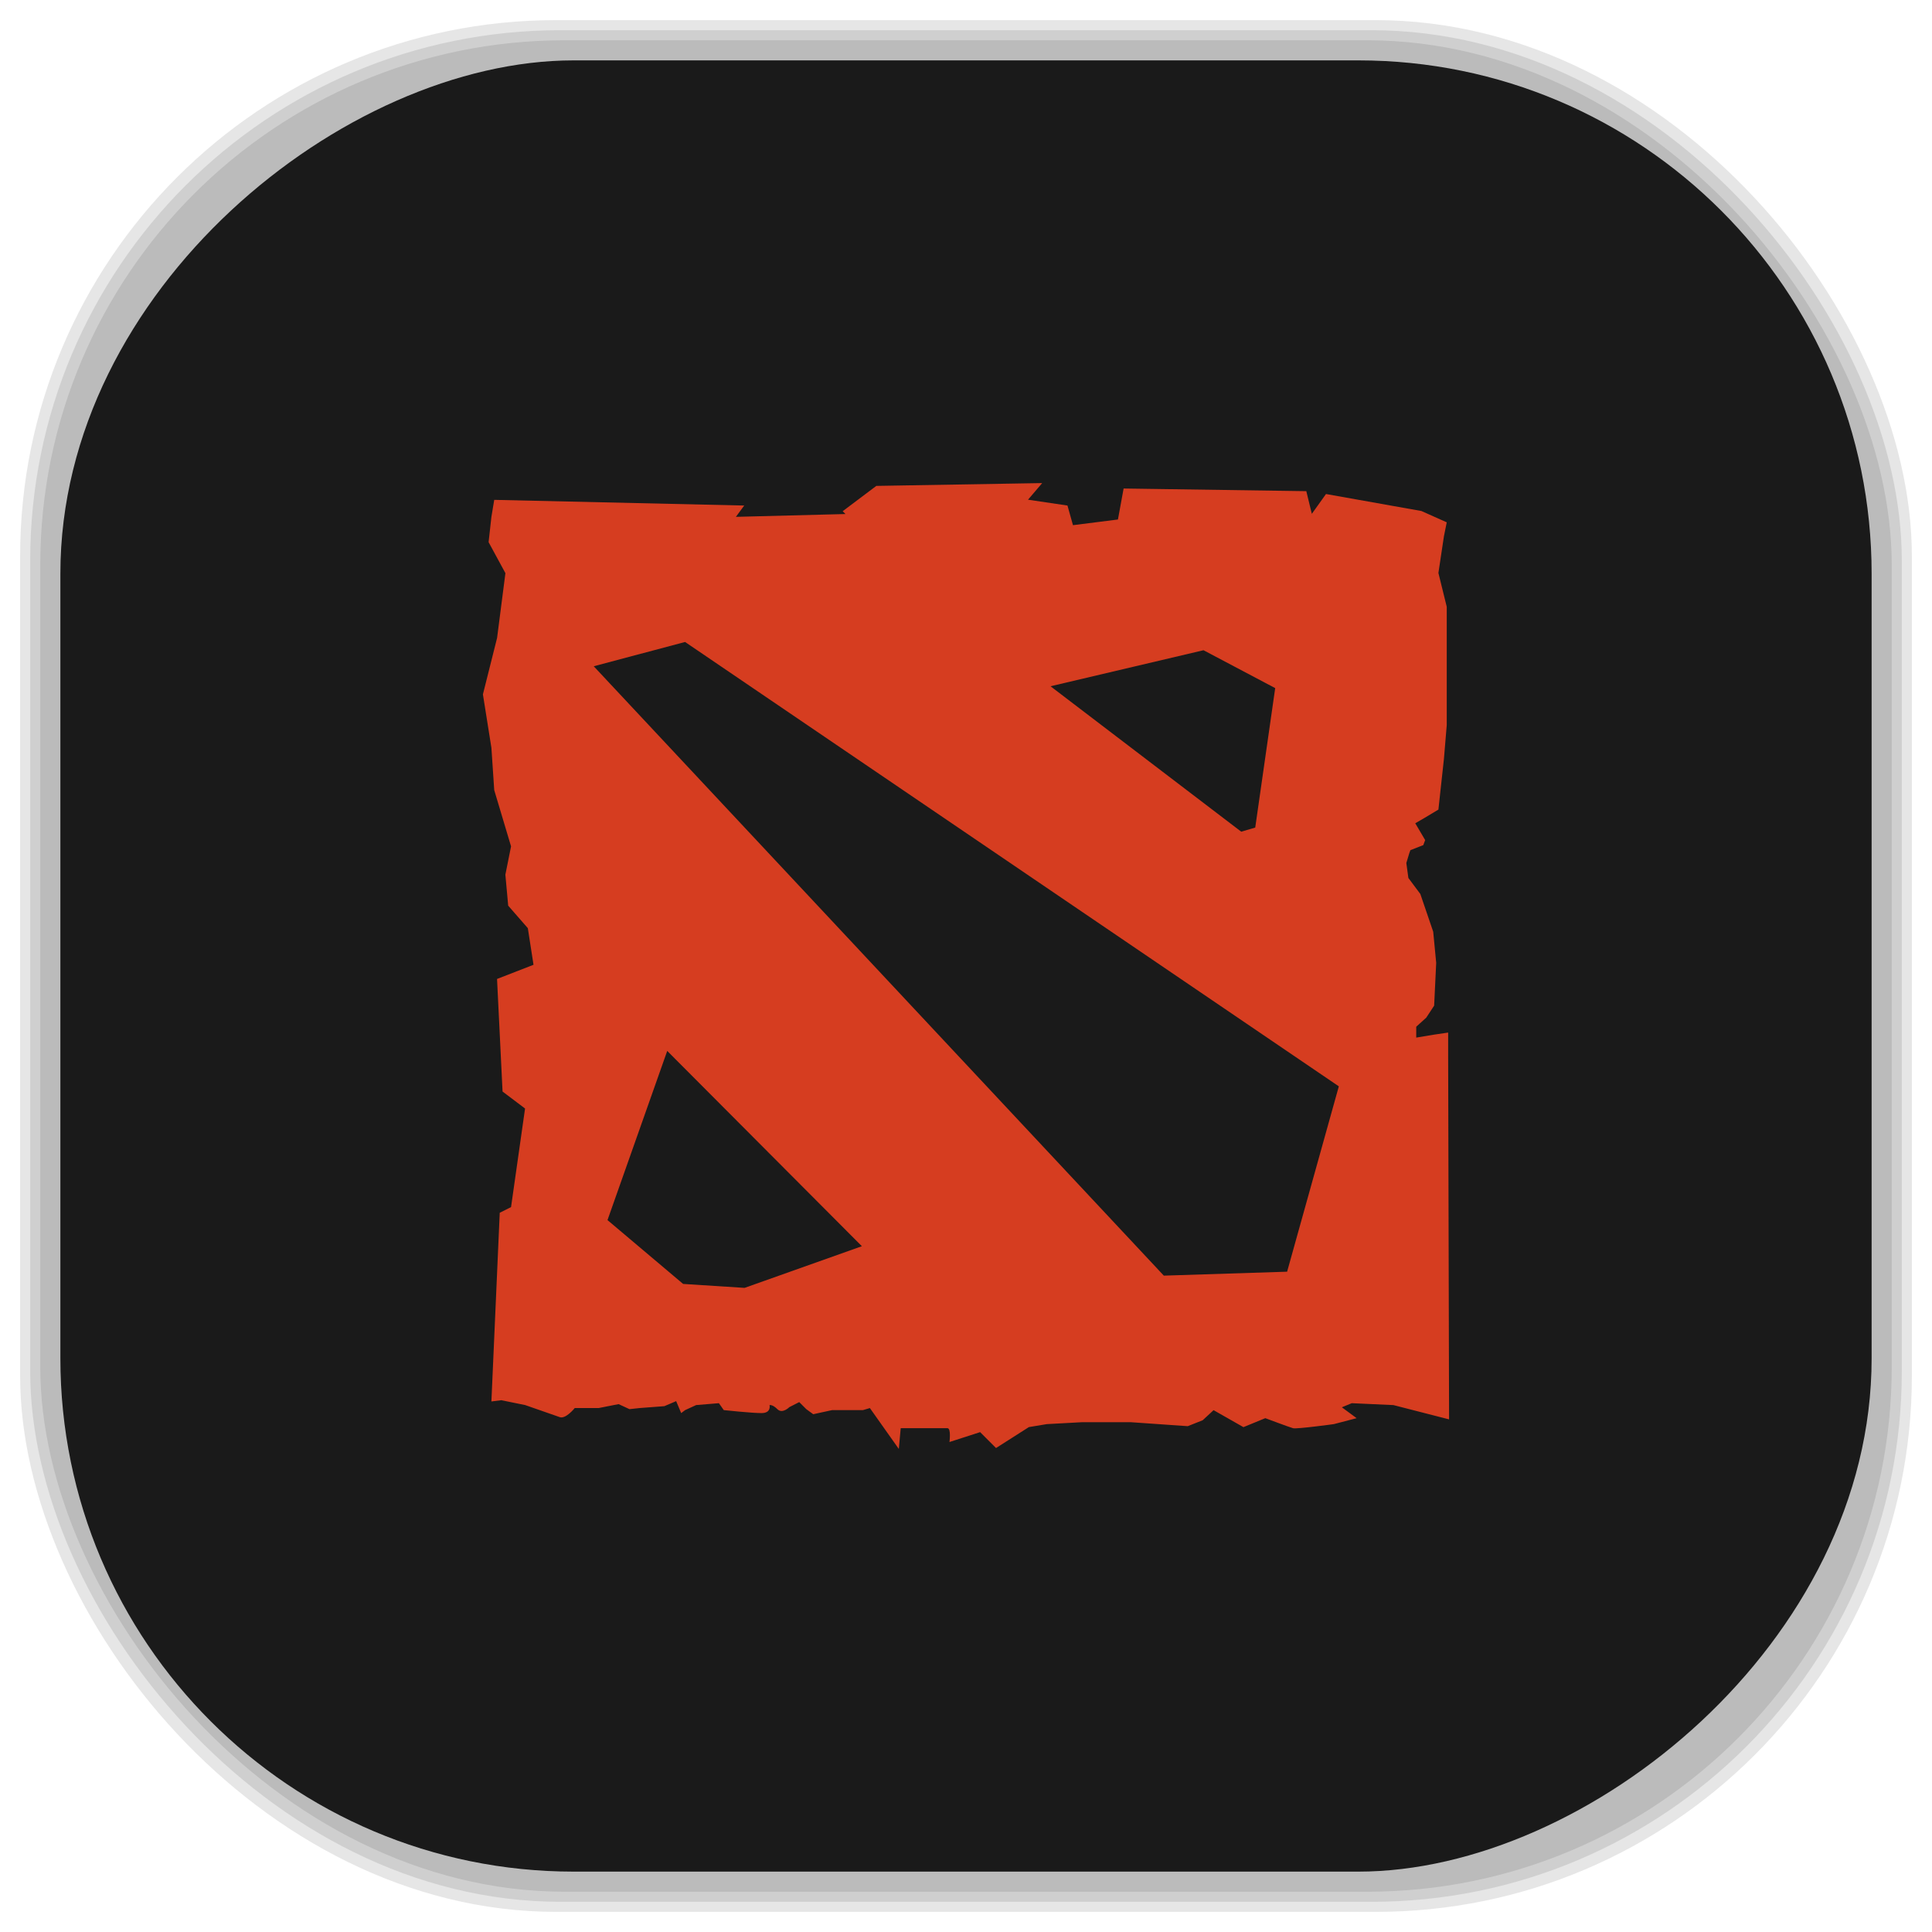 <?xml version="1.0" encoding="UTF-8" standalone="no"?>
<svg
   xmlns:dc="http://purl.org/dc/elements/1.1/"
   xmlns:cc="http://creativecommons.org/ns#"
   xmlns:rdf="http://www.w3.org/1999/02/22-rdf-syntax-ns#"
   xmlns:svg="http://www.w3.org/2000/svg"
   xmlns="http://www.w3.org/2000/svg"
   xmlns:sodipodi="http://sodipodi.sourceforge.net/DTD/sodipodi-0.dtd"
   xmlns:inkscape="http://www.inkscape.org/namespaces/inkscape"
   viewBox="0 0 48 48"
   id="svg2"
   version="1.1"
   inkscape:version="0.48.4 r9939"
   width="100%"
   height="100%"
   sodipodi:docname="dota.svg">
  <sodipodi:namedview
     pagecolor="#ffffff"
     bordercolor="#666666"
     borderopacity="1"
     objecttolerance="10"
     gridtolerance="10"
     guidetolerance="10"
     inkscape:pageopacity="0"
     inkscape:pageshadow="2"
     inkscape:window-width="1375"
     inkscape:window-height="876"
     id="namedview59"
     showgrid="false"
     inkscape:zoom="4.9166667"
     inkscape:cx="-0.20338983"
     inkscape:cy="24"
     inkscape:window-x="65"
     inkscape:window-y="24"
     inkscape:window-maximized="1"
     inkscape:current-layer="svg2" />
  <defs
     id="defs4">
    <linearGradient
       id="linearGradient3764"
       x1="1"
       x2="47"
       gradientUnits="userSpaceOnUse"
       gradientTransform="matrix(0,-1,1,0,-1.5e-6,48)">
      <stop
         stop-color="#333"
         stop-opacity="1"
         id="stop7" />
      <stop
         offset="1"
         stop-color="#3d3d3d"
         stop-opacity="1"
         id="stop9" />
    </linearGradient>
    <clipPath
       id="clipPath-740067188">
      <g
         transform="translate(0,-1004.362)"
         id="g12">
        <path
           d="m -24 13 c 0 1.105 -0.672 2 -1.5 2 -0.828 0 -1.5 -0.895 -1.5 -2 0 -1.105 0.672 -2 1.5 -2 0.828 0 1.5 0.895 1.5 2 z"
           transform="matrix(15.333,0,0,11.5,415,878.862)"
           fill="#1890d0"
           id="path14" />
      </g>
    </clipPath>
    <clipPath
       id="clipPath-750009494">
      <g
         transform="translate(0,-1004.362)"
         id="g17">
        <path
           d="m -24 13 c 0 1.105 -0.672 2 -1.5 2 -0.828 0 -1.5 -0.895 -1.5 -2 0 -1.105 0.672 -2 1.5 -2 0.828 0 1.5 0.895 1.5 2 z"
           transform="matrix(15.333,0,0,11.5,415,878.862)"
           fill="#1890d0"
           id="path19" />
      </g>
    </clipPath>
    <linearGradient
       id="linearGradient3764-7"
       x1="1"
       x2="47"
       gradientUnits="userSpaceOnUse"
       gradientTransform="matrix(0,-1,1,0,-1.5e-6,48)">
      <stop
         stop-color="#b5945b"
         stop-opacity="1"
         id="stop7-8" />
      <stop
         offset="1"
         stop-color="#bb9e69"
         stop-opacity="1"
         id="stop9-6" />
    </linearGradient>
    <clipPath
       id="clipPath-899834956">
      <g
         transform="translate(0,-1004.362)"
         id="g12-0">
        <path
           d="m -24 13 c 0 1.105 -0.672 2 -1.5 2 -0.828 0 -1.5 -0.895 -1.5 -2 0 -1.105 0.672 -2 1.5 -2 0.828 0 1.5 0.895 1.5 2 z"
           transform="matrix(15.333,0,0,11.5,415,878.862)"
           fill="#1890d0"
           id="path14-7" />
      </g>
    </clipPath>
    <clipPath
       id="clipPath-909443126">
      <g
         transform="translate(0,-1004.362)"
         id="g17-5">
        <path
           d="m -24 13 c 0 1.105 -0.672 2 -1.5 2 -0.828 0 -1.5 -0.895 -1.5 -2 0 -1.105 0.672 -2 1.5 -2 0.828 0 1.5 0.895 1.5 2 z"
           transform="matrix(15.333,0,0,11.5,415,878.862)"
           fill="#1890d0"
           id="path19-2" />
      </g>
    </clipPath>
    <clipPath
       id="clipPath-909443126-7">
      <g
         transform="translate(0,-1004.362)"
         id="g17-2">
        <path
           style="fill:#1890d0"
           inkscape:connector-curvature="0"
           d="m -24,13 c 0,1.105 -0.672,2 -1.5,2 -0.828,0 -1.5,-0.895 -1.5,-2 0,-1.105 0.672,-2 1.5,-2 0.828,0 1.5,0.895 1.5,2 z"
           transform="matrix(15.333,0,0,11.5,415,878.862)"
           id="path19-3" />
      </g>
    </clipPath>
    <linearGradient
       id="linearGradient3759">
      <stop
         id="stop3761"
         offset="0"
         style="stop-color:#a75e15;stop-opacity:1;" />
      <stop
         id="stop3763"
         offset="1"
         style="stop-color:#ffffff;stop-opacity:0;" />
    </linearGradient>
    <linearGradient
       id="linearGradient3777">
      <stop
         id="stop3779"
         offset="0"
         style="stop-color:#e0dd00;stop-opacity:1;" />
      <stop
         id="stop3781"
         offset="1"
         style="stop-color:#000000;stop-opacity:0;" />
    </linearGradient>
    <clipPath
       id="clipPath-750009494-9">
      <g
         transform="translate(0,-1004.362)"
         id="g17-1">
        <path
           style="fill:#1890d0"
           inkscape:connector-curvature="0"
           d="m -24,13 c 0,1.105 -0.672,2 -1.5,2 -0.828,0 -1.5,-0.895 -1.5,-2 0,-1.105 0.672,-2 1.5,-2 0.828,0 1.5,0.895 1.5,2 z"
           transform="matrix(15.333,0,0,11.5,415,878.862)"
           id="path19-34" />
      </g>
    </clipPath>
  </defs>
  <g
     id="g33" />
  <g
     id="g3085">
    <g
       inkscape:label="shadows"
       id="layer2">
      <rect
         ry="13.037"
         rx="13.037"
         y="1"
         x="1"
         height="46"
         width="46"
         id="rect3007"
         style="opacity:0.1;fill:#000000;fill-opacity:1;fill-rule:nonzero;stroke:none" />
      <rect
         style="opacity:0.1;fill:#000000;fill-opacity:1;fill-rule:nonzero;stroke:none"
         id="rect3011"
         width="47"
         height="47"
         x="0.5"
         y="0.5"
         rx="13.32"
         ry="13.32" />
      <rect
         style="opacity:0.1;fill:#000000;fill-opacity:1;fill-rule:nonzero;stroke:none"
         id="rect3013"
         width="46.5"
         height="46.5"
         x="0.75"
         y="0.75"
         rx="13.178"
         ry="13.178" />
    </g>
    <g
       style="display:inline"
       inkscape:label="background-color"
       id="layer1">
      <rect
         transform="matrix(0,-1,1,0,0,0)"
         ry="12.753"
         rx="12.753"
         y="1.5"
         x="-46.5"
         height="45"
         width="45"
         id="rect2988"
         style="fill:#1a1a1a;fill-opacity:1;fill-rule:nonzero;stroke:none" />
    </g>
  </g>
  <g
     transform="translate(0.002,0.002)"
     id="g47-1">
    <g
       clip-path="url(#clipPath-750009494-9)"
       id="g49-1">
      <!-- color: #3d3d3d -->
      <g
         id="g51-7">
        <path
           style="fill:#d63d20;fill-opacity:1;fill-rule:nonzero;stroke:none"
           inkscape:connector-curvature="0"
           d="m 25.891,12 -4.121,0.07 -0.836,0.629 0.07,0.07 -2.723,0.07 0.207,-0.281 -6.211,-0.141 -0.07,0.422 -0.07,0.629 0.418,0.77 -0.207,1.609 -0.352,1.402 0.211,1.328 0.07,1.051 0.418,1.398 -0.141,0.703 0.07,0.77 0.488,0.559 0.141,0.91 -0.906,0.352 0.137,2.797 0.559,0.422 -0.348,2.449 -0.281,0.141 -0.207,4.688 0.246,-0.031 0.594,0.121 c 0,0 0.715,0.25 0.863,0.301 0.148,0.047 0.367,-0.227 0.367,-0.227 l 0.594,0 0.496,-0.098 0.27,0.125 0.25,-0.027 0.617,-0.047 0.293,-0.125 0.125,0.297 0.098,-0.074 0.273,-0.125 0.566,-0.047 0.121,0.172 c 0,0 0.691,0.074 0.938,0.074 0.25,0 0.199,-0.199 0.199,-0.199 0,0 0.074,-0.02 0.195,0.102 0.125,0.125 0.297,-0.051 0.297,-0.051 l 0.246,-0.125 0.176,0.176 0.172,0.125 0.469,-0.102 0.766,0 0.172,-0.051 0.719,1.016 0.047,-0.516 1.16,0 c 0.098,0 0.051,0.344 0.051,0.344 l 0.762,-0.246 0.395,0.395 0.816,-0.52 0.445,-0.074 0.863,-0.047 1.234,0 1.406,0.098 0.371,-0.148 0.27,-0.25 0.742,0.422 0.543,-0.223 c 0,0 0.594,0.223 0.691,0.25 0.098,0.023 1.012,-0.102 1.012,-0.102 l 0.566,-0.148 -0.367,-0.27 0.246,-0.102 1.035,0.047 1.383,0.355 -0.023,-9.04 0,-0.57 -0.348,0.051 -0.445,0.074 0,-0.27 0.25,-0.227 0.195,-0.297 0.051,-1.063 -0.074,-0.773 -0.32,-0.938 -0.297,-0.398 -0.051,-0.371 0.074,-0.246 0.027,-0.074 0.32,-0.125 0.047,-0.125 -0.246,-0.418 0.223,-0.129 0.352,-0.211 0.137,-1.258 0.07,-0.84 0,-2.941 -0.207,-0.84 0.137,-0.91 0.07,-0.348 -0.629,-0.281 -2.371,-0.422 -0.352,0.492 -0.137,-0.563 -4.539,-0.066 -0.141,0.77 -1.117,0.141 -0.137,-0.488 -0.98,-0.145 m -8.52,3.535 16.242,11.04 -1.285,4.605 -3.063,0.098 -14.164,-15.14 m 15.15,-0.398 1.781,0.941 -0.496,3.465 -0.348,0.102 -4.738,-3.613 m -9.523,9.06 4.836,4.852 -2.914,1.035 -1.527,-0.098 -1.879,-1.586 m 1.484,-4.203"
           id="path53-0" />
      </g>
    </g>
  </g>
</svg>

